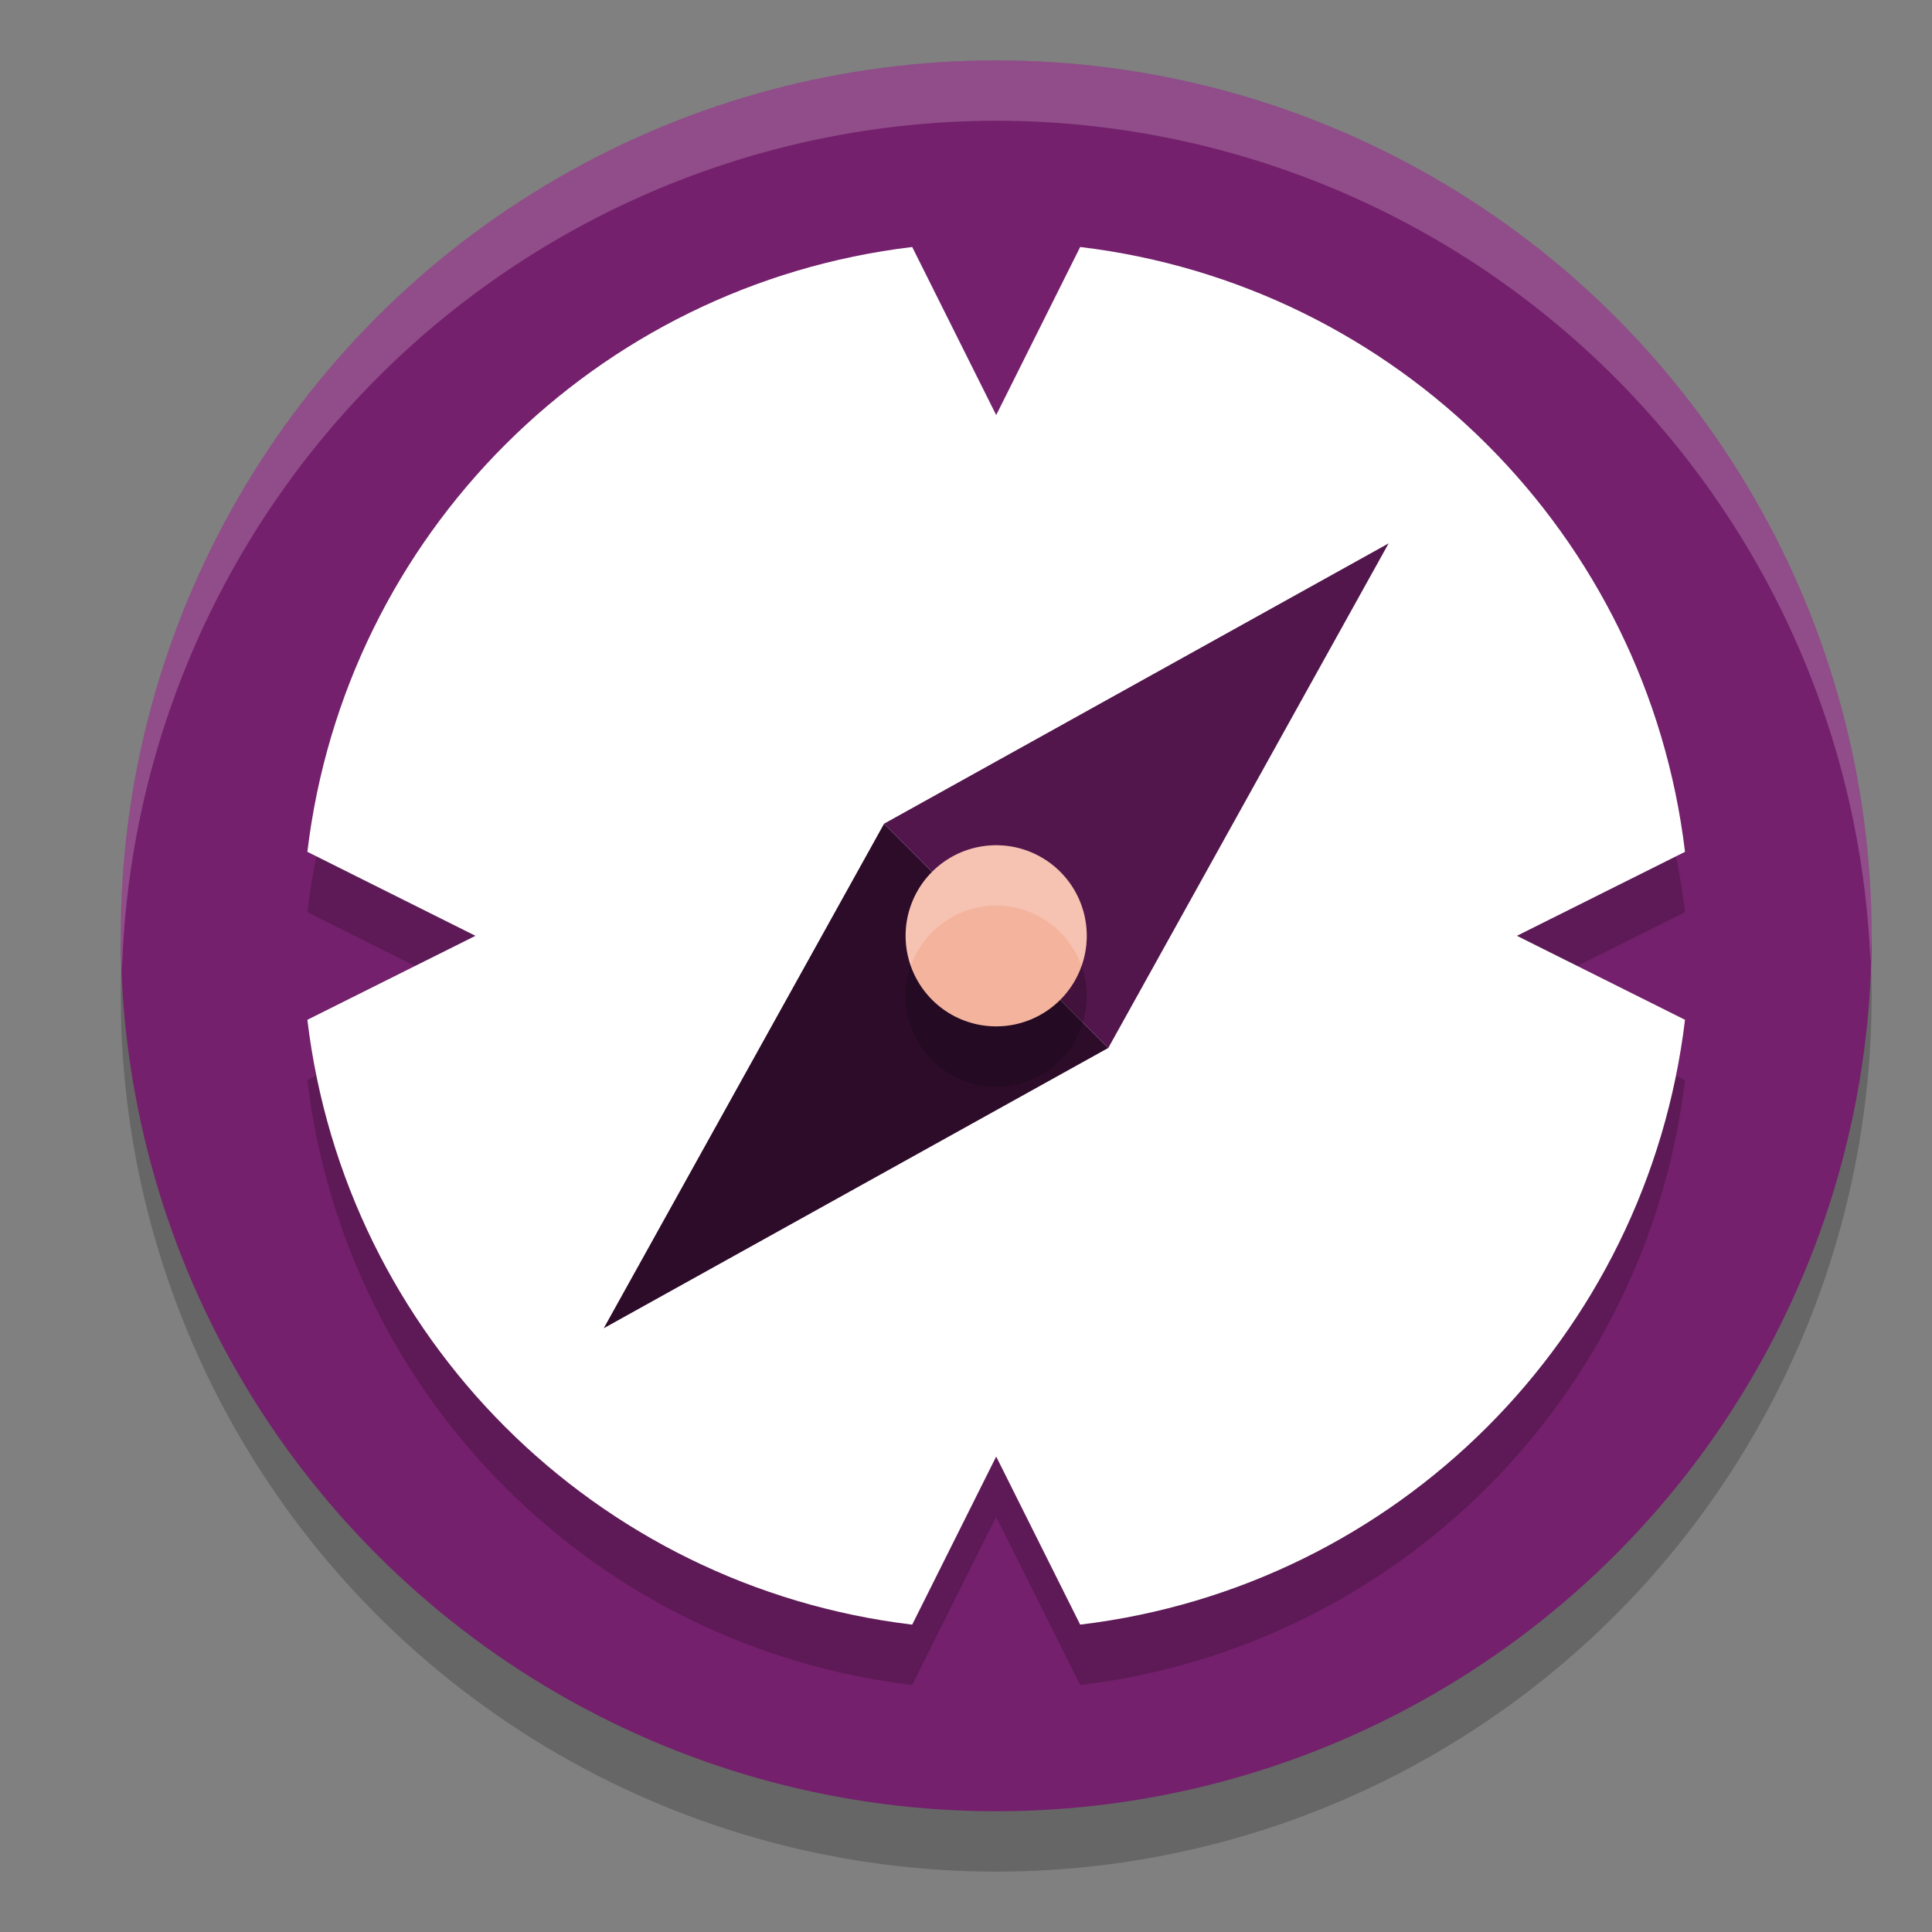 <svg xmlns="http://www.w3.org/2000/svg" width="32" height="32" version="1.1">
 <rect width="100%" height="100%" fill="#808080" stroke="none"/>
 <circle style="opacity:0.2" cx="16.5" cy="16.5" r="14.5"/>
 <circle style="fill:#74206c" cx="16.5" cy="15.5" r="14.5"/>
 <path style="opacity:0.2" d="M 15.109,5.091 C 9.857,5.72 5.72,9.857 5.091,15.109 L 7.875,16.5 5.091,17.891 c 0.629,5.252 4.765,9.388 10.018,10.018 L 16.5,25.125 l 1.391,2.784 c 5.252,-0.629 9.388,-4.765 10.018,-10.018 L 25.125,16.5 27.909,15.109 C 27.28,9.857 23.143,5.72 17.891,5.091 L 16.5,7.875 Z"/>
 <path style="fill:#ffffff" d="M 15.109,4.091 C 9.857,4.72 5.72,8.857 5.091,14.109 L 7.875,15.5 5.091,16.891 c 0.629,5.252 4.765,9.388 10.018,10.018 L 16.5,24.125 l 1.391,2.784 c 5.252,-0.629 9.388,-4.765 10.018,-10.018 L 25.125,15.5 27.909,14.109 C 27.28,8.857 23.143,4.72 17.891,4.091 L 16.5,6.875 Z"/>
 <path style="fill:#2d0c2a" d="M 18.357,17.357 10,22 14.643,13.643 Z"/>
 <path style="fill:#52164c" d="M 14.643,13.643 23,9 18.357,17.357 Z"/>
 <path style="opacity:0.2" d="M 18,16.5 A 1.5,1.5 0 0 1 16.5,18 1.5,1.5 0 0 1 15,16.5 1.5,1.5 0 0 1 16.5,15 1.5,1.5 0 0 1 18,16.5 Z"/>
 <path style="fill:#f4b39d" d="M 18,15.5 A 1.5,1.5 0 0 1 16.5,17 1.5,1.5 0 0 1 15,15.5 1.5,1.5 0 0 1 16.5,14 1.5,1.5 0 0 1 18,15.5 Z"/>
 <path style="fill:#ffffff;opacity:0.2" d="M 16.5 1 A 14.5 14.5 0 0 0 2 15.5 A 14.5 14.5 0 0 0 2.021 16.08 A 14.5 14.5 0 0 1 16.5 2 A 14.5 14.5 0 0 1 30.979 15.92 A 14.5 14.5 0 0 0 31 15.5 A 14.5 14.5 0 0 0 16.5 1 z"/>
 <path style="fill:#ffffff;opacity:0.2" d="M 16.5 14 A 1.5 1.5 0 0 0 15 15.5 A 1.5 1.5 0 0 0 15.088 16 A 1.5 1.5 0 0 1 16.5 15 A 1.5 1.5 0 0 1 17.912 16 A 1.5 1.5 0 0 0 18 15.5 A 1.5 1.5 0 0 0 16.5 14 z"/>
</svg>
